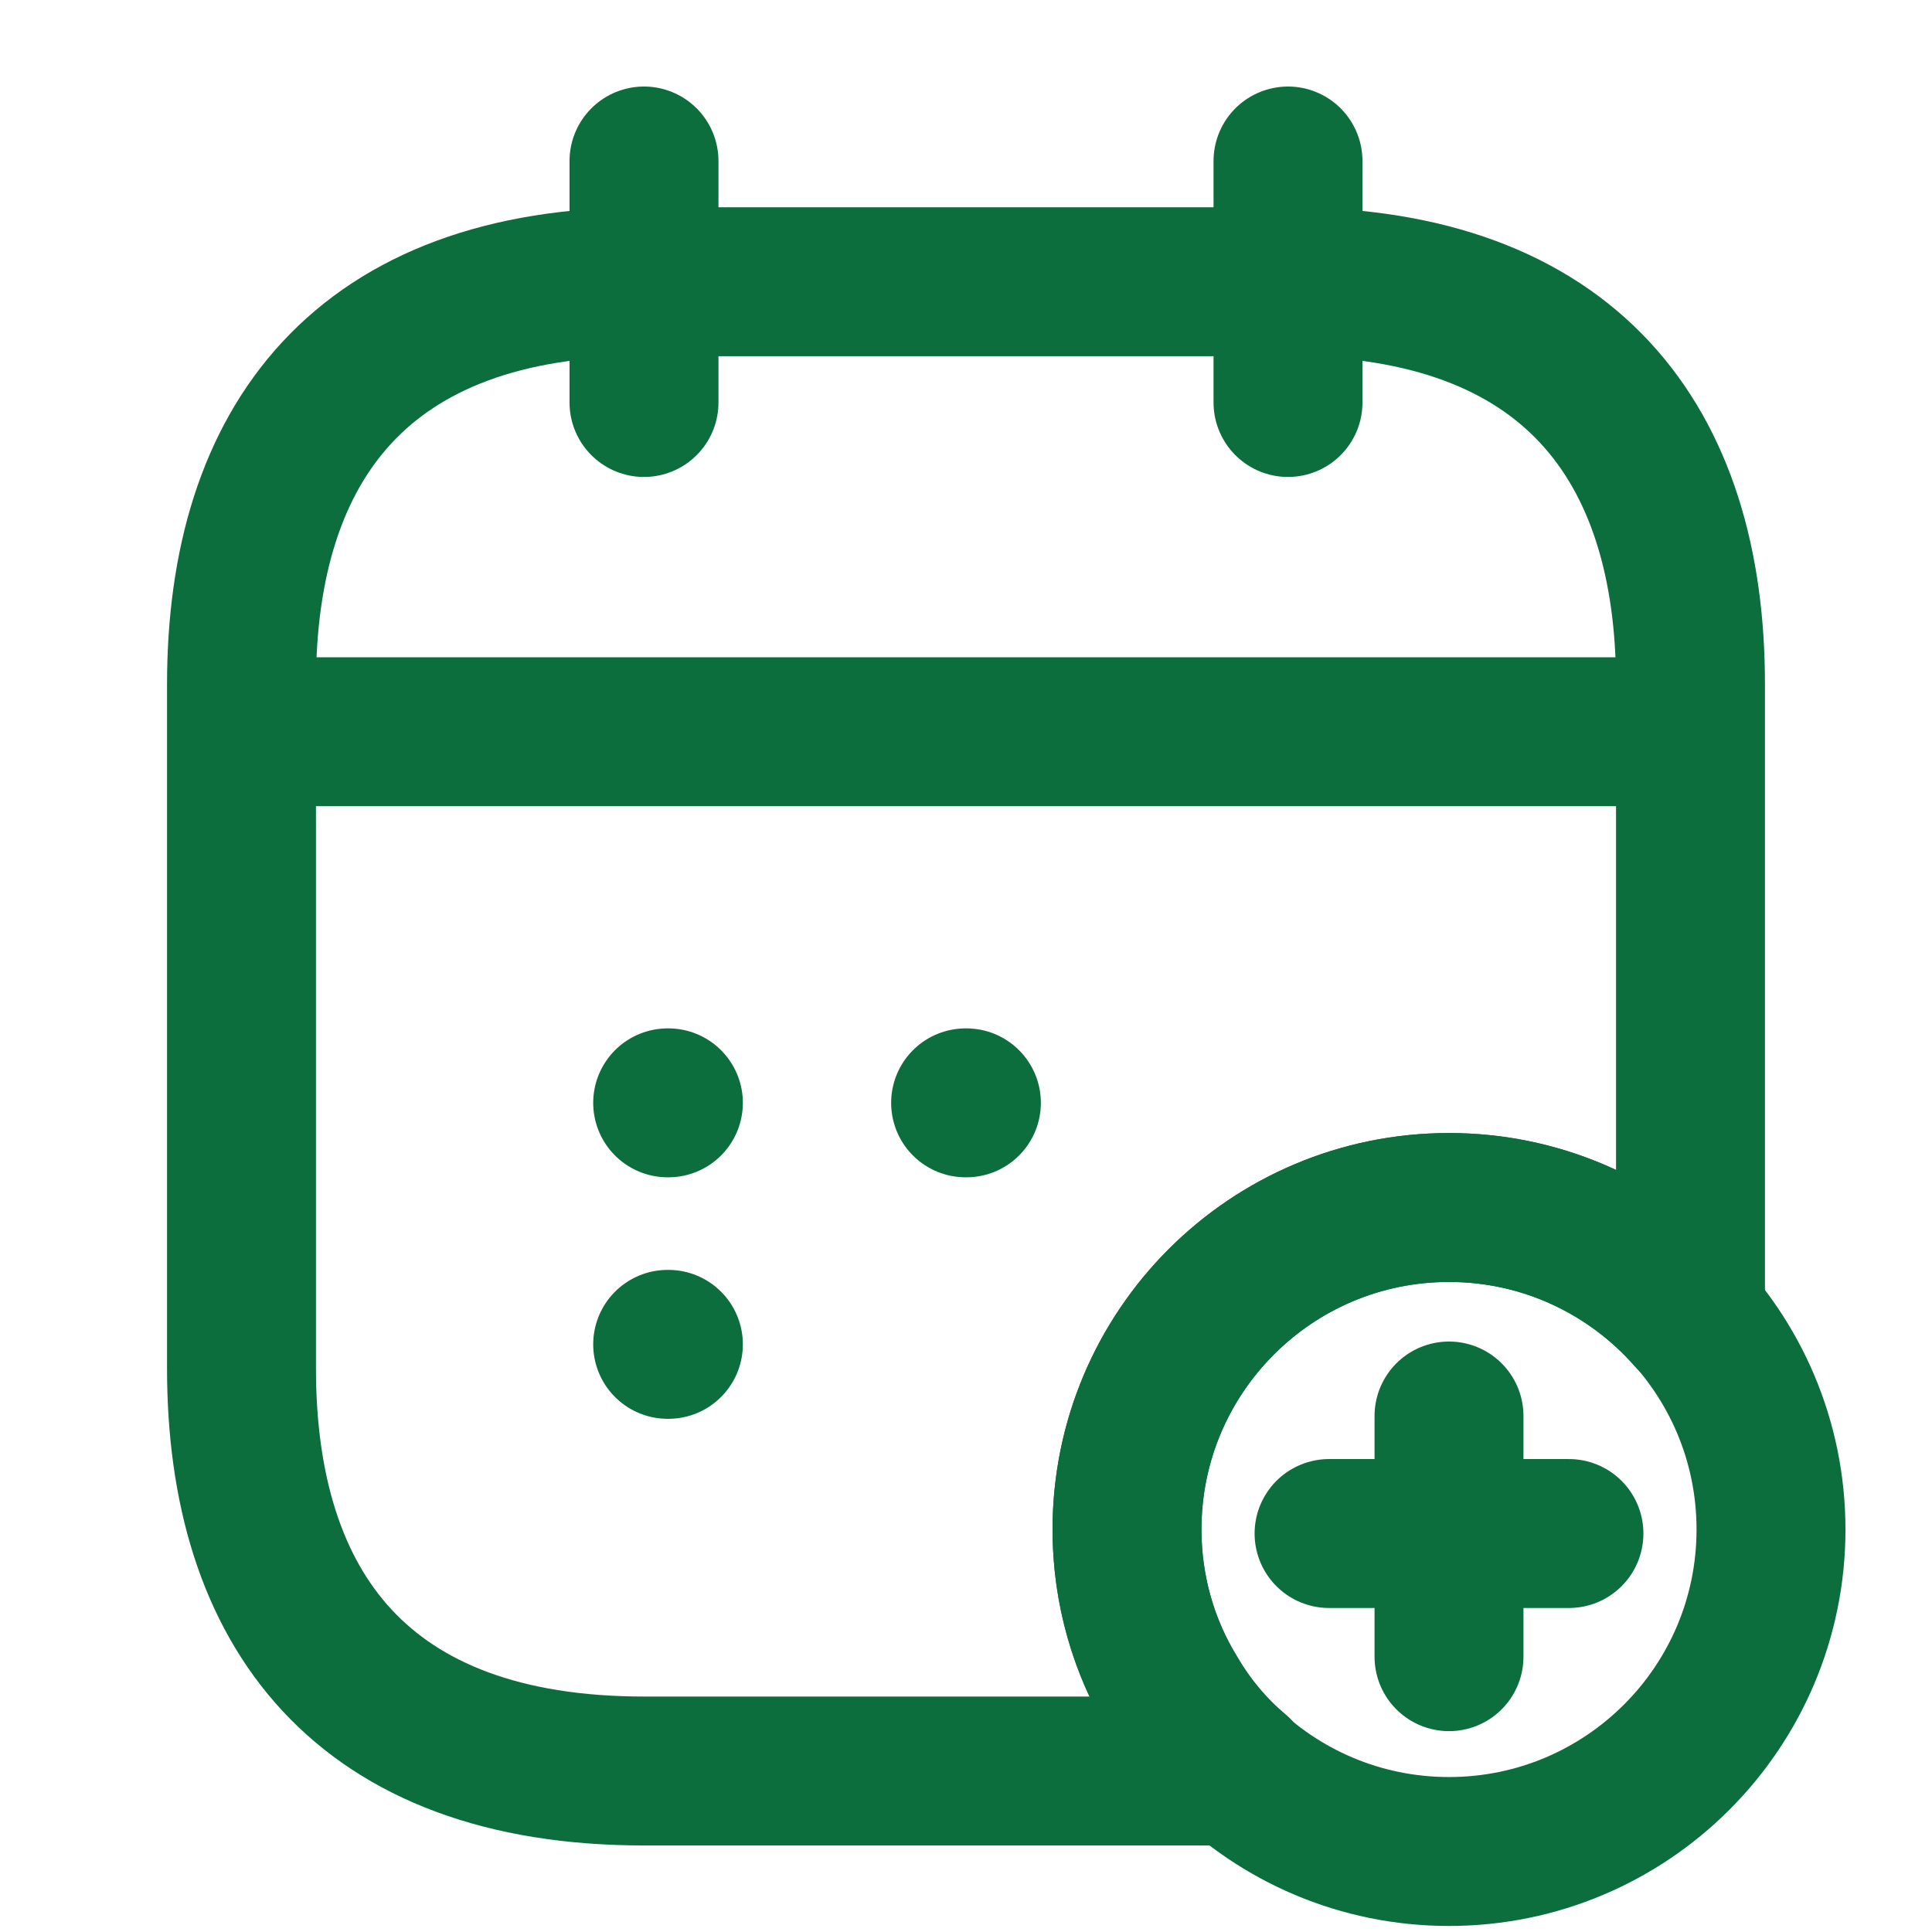 <svg width="24" height="24" viewBox="0 0 24 24" fill="none" xmlns="http://www.w3.org/2000/svg">
<path d="M8 2V5" stroke="#0C6D3D" stroke-width="1.85" stroke-miterlimit="10" stroke-linecap="round" stroke-linejoin="round"/>
<path d="M16 2V5" stroke="#0C6D3D" stroke-width="1.85" stroke-miterlimit="10" stroke-linecap="round" stroke-linejoin="round"/>
<path d="M3.5 9.09H20.5" stroke="#0C6D3D" stroke-width="1.85" stroke-miterlimit="10" stroke-linecap="round" stroke-linejoin="round"/>
<path d="M18 23C20.209 23 22 21.209 22 19C22 16.791 20.209 15 18 15C15.791 15 14 16.791 14 19C14 21.209 15.791 23 18 23Z" stroke="#0C6D3D" stroke-width="1.85" stroke-miterlimit="10" stroke-linecap="round" stroke-linejoin="round"/>
<path d="M19.49 19.05H16.51" stroke="#0C6D3D" stroke-width="1.85" stroke-miterlimit="10" stroke-linecap="round" stroke-linejoin="round"/>
<path d="M18 17.59V20.58" stroke="#0C6D3D" stroke-width="1.85" stroke-miterlimit="10" stroke-linecap="round" stroke-linejoin="round"/>
<path d="M21 8.5V16.36C20.27 15.53 19.2 15 18 15C15.79 15 14 16.79 14 19C14 19.75 14.21 20.46 14.58 21.06C14.79 21.42 15.06 21.74 15.37 22H8C4.5 22 3 20 3 17V8.5C3 5.5 4.5 3.5 8 3.5H16C19.5 3.5 21 5.5 21 8.5Z" stroke="#0C6D3D" stroke-width="1.85" stroke-miterlimit="10" stroke-linecap="round" stroke-linejoin="round"/>
<path d="M11.995 13.7H12.005" stroke="#0C6D3D" stroke-width="1.85" stroke-linecap="round" stroke-linejoin="round"/>
<path d="M8.294 13.7H8.303" stroke="#0C6D3D" stroke-width="1.85" stroke-linecap="round" stroke-linejoin="round"/>
<path d="M8.294 16.7H8.303" stroke="#0C6D3D" stroke-width="1.85" stroke-linecap="round" stroke-linejoin="round"/>
</svg>
